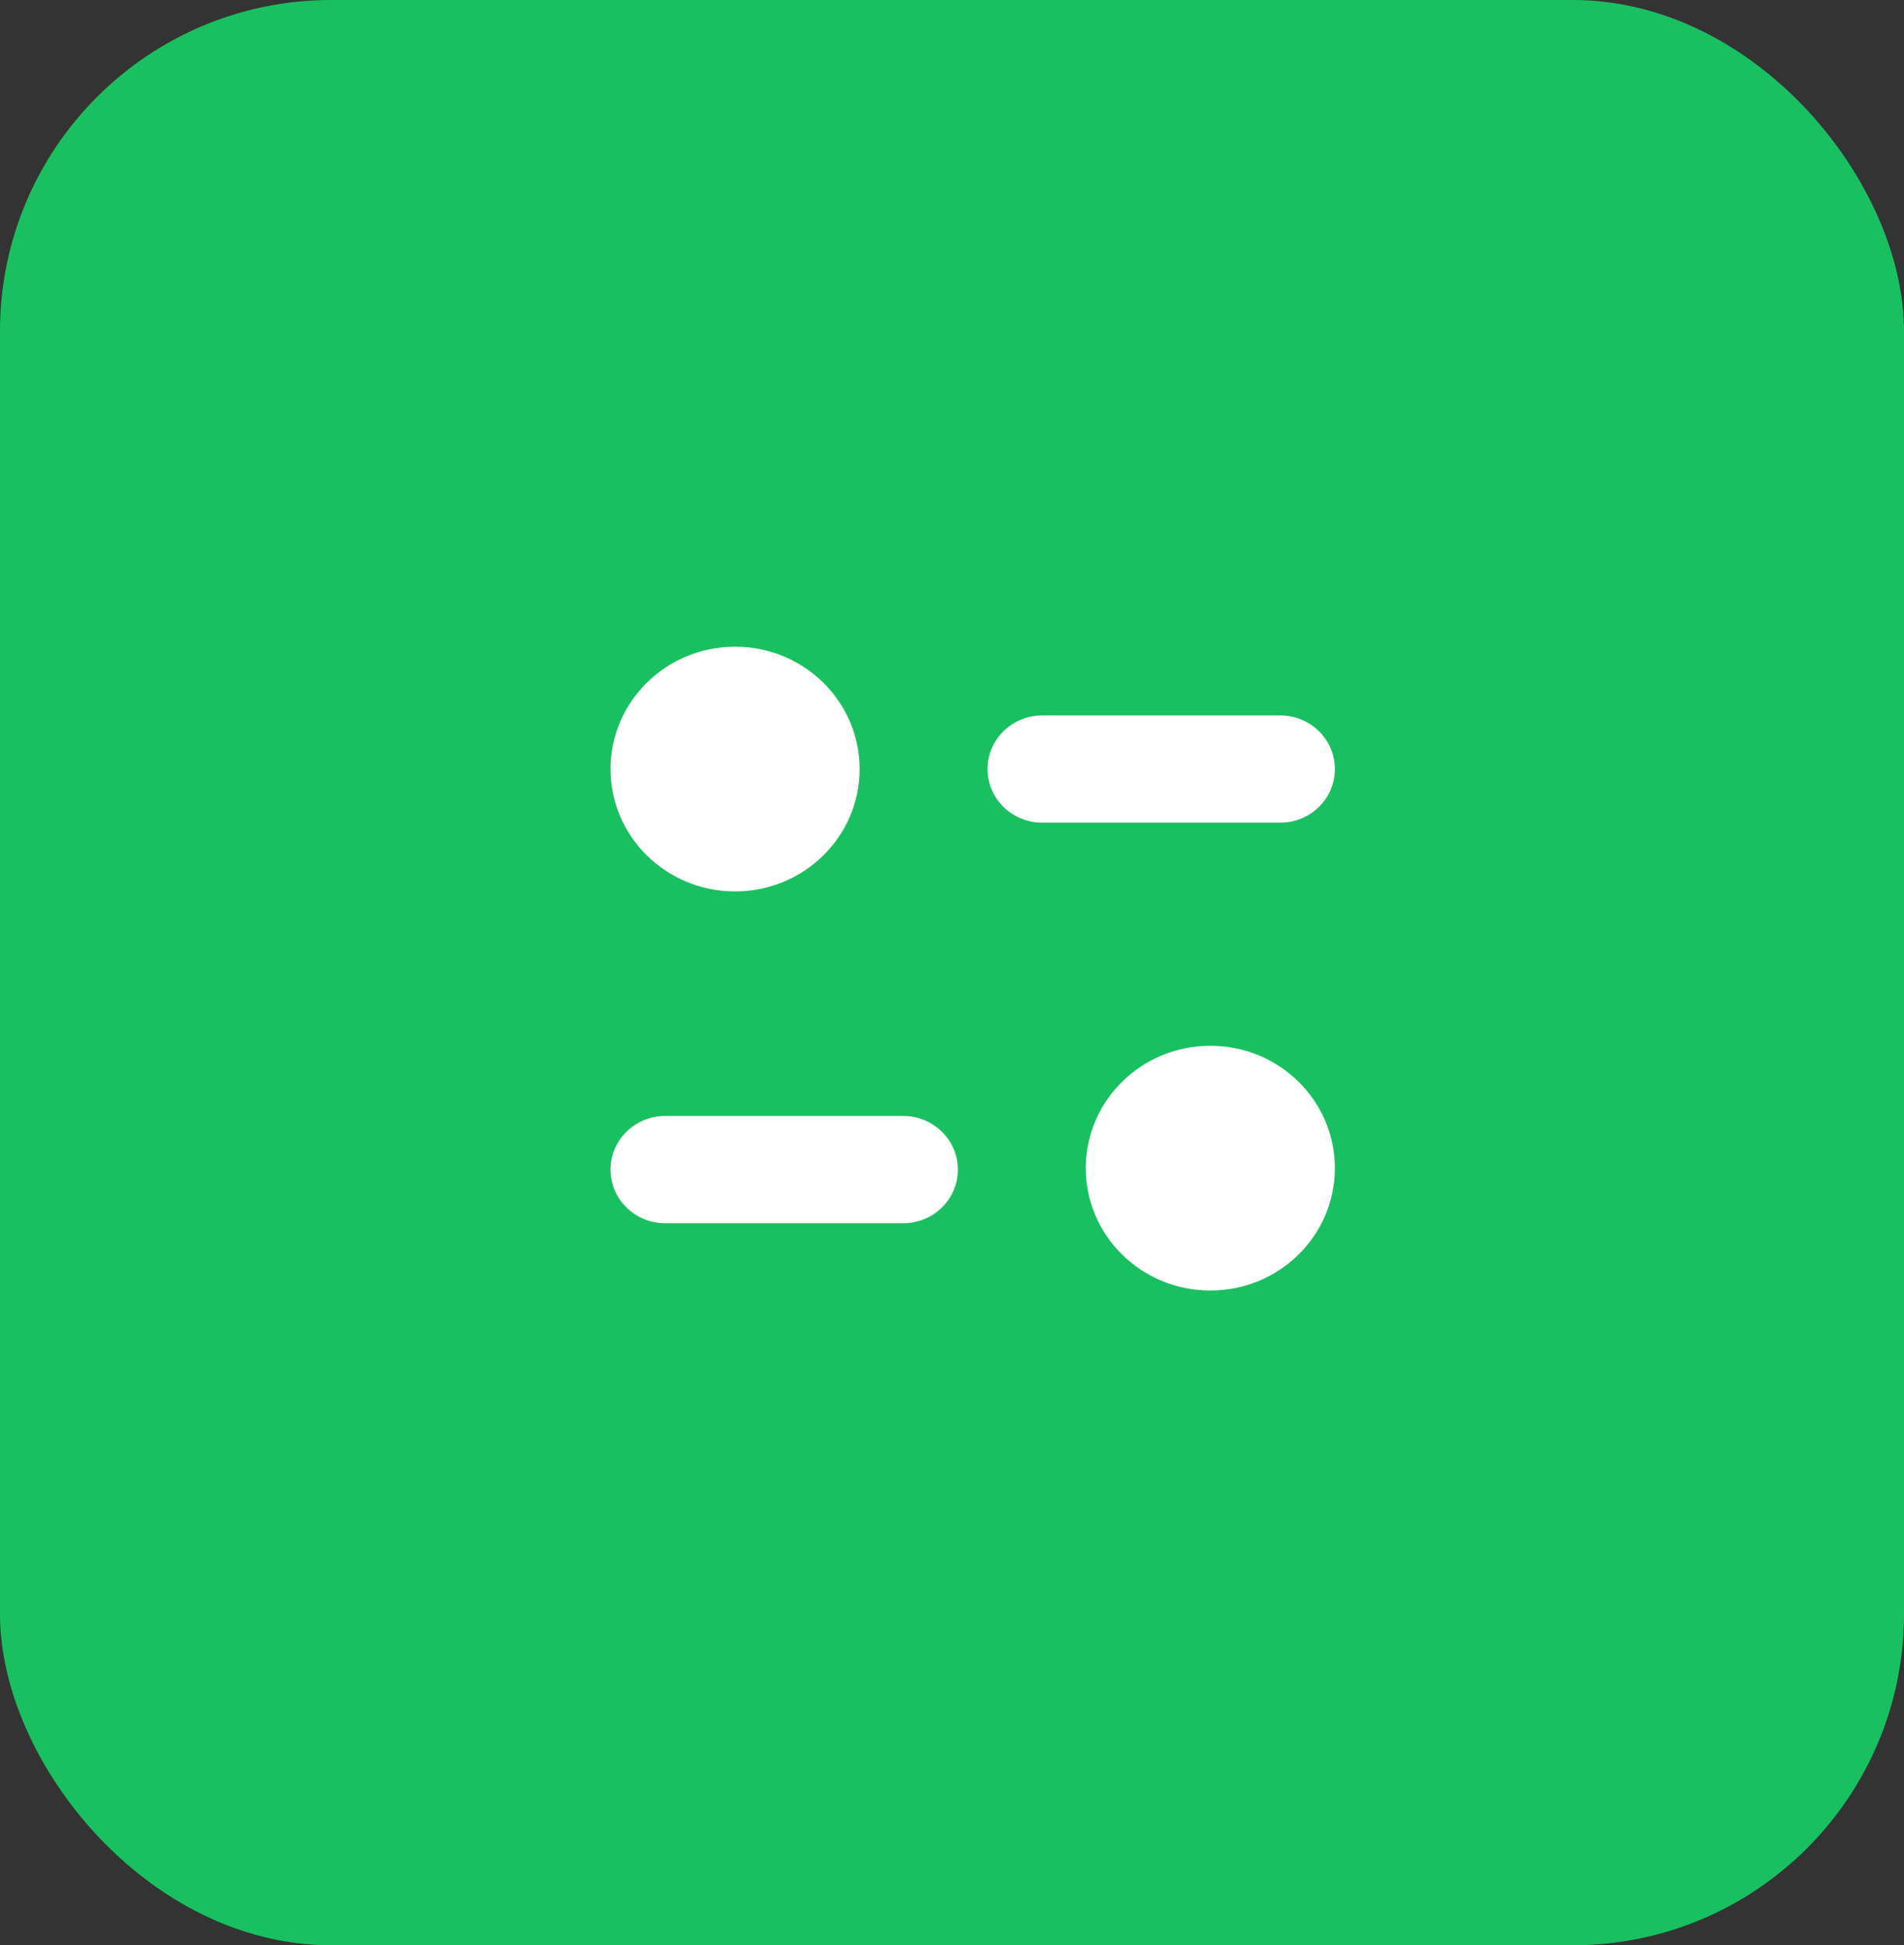 <svg width="46" height="47" viewBox="0 0 46 47" fill="none" xmlns="http://www.w3.org/2000/svg">
<rect x="0" y="0" width="46" height="47" fill="#333333" stroke="none"/>
<rect width="46" height="47" rx="8" fill="#19C060"/>
<path fill-rule="evenodd" clip-rule="evenodd" d="M20.768 18.581C20.768 20.215 19.422 21.538 17.759 21.538C16.098 21.538 14.75 20.215 14.75 18.581C14.75 16.949 16.098 15.625 17.759 15.625C19.422 15.625 20.768 16.949 20.768 18.581ZM30.932 17.286C31.659 17.286 32.25 17.867 32.25 18.581C32.25 19.297 31.659 19.877 30.932 19.877H25.178C24.45 19.877 23.859 19.297 23.859 18.581C23.859 17.867 24.45 17.286 25.178 17.286H30.932ZM16.069 26.963H21.823C22.551 26.963 23.142 27.544 23.142 28.259C23.142 28.974 22.551 29.555 21.823 29.555H16.069C15.341 29.555 14.75 28.974 14.75 28.259C14.75 27.544 15.341 26.963 16.069 26.963ZM29.241 31.181C30.904 31.181 32.25 29.857 32.25 28.224C32.25 26.591 30.904 25.267 29.241 25.267C27.579 25.267 26.232 26.591 26.232 28.224C26.232 29.857 27.579 31.181 29.241 31.181Z" fill="white"/>
</svg>
